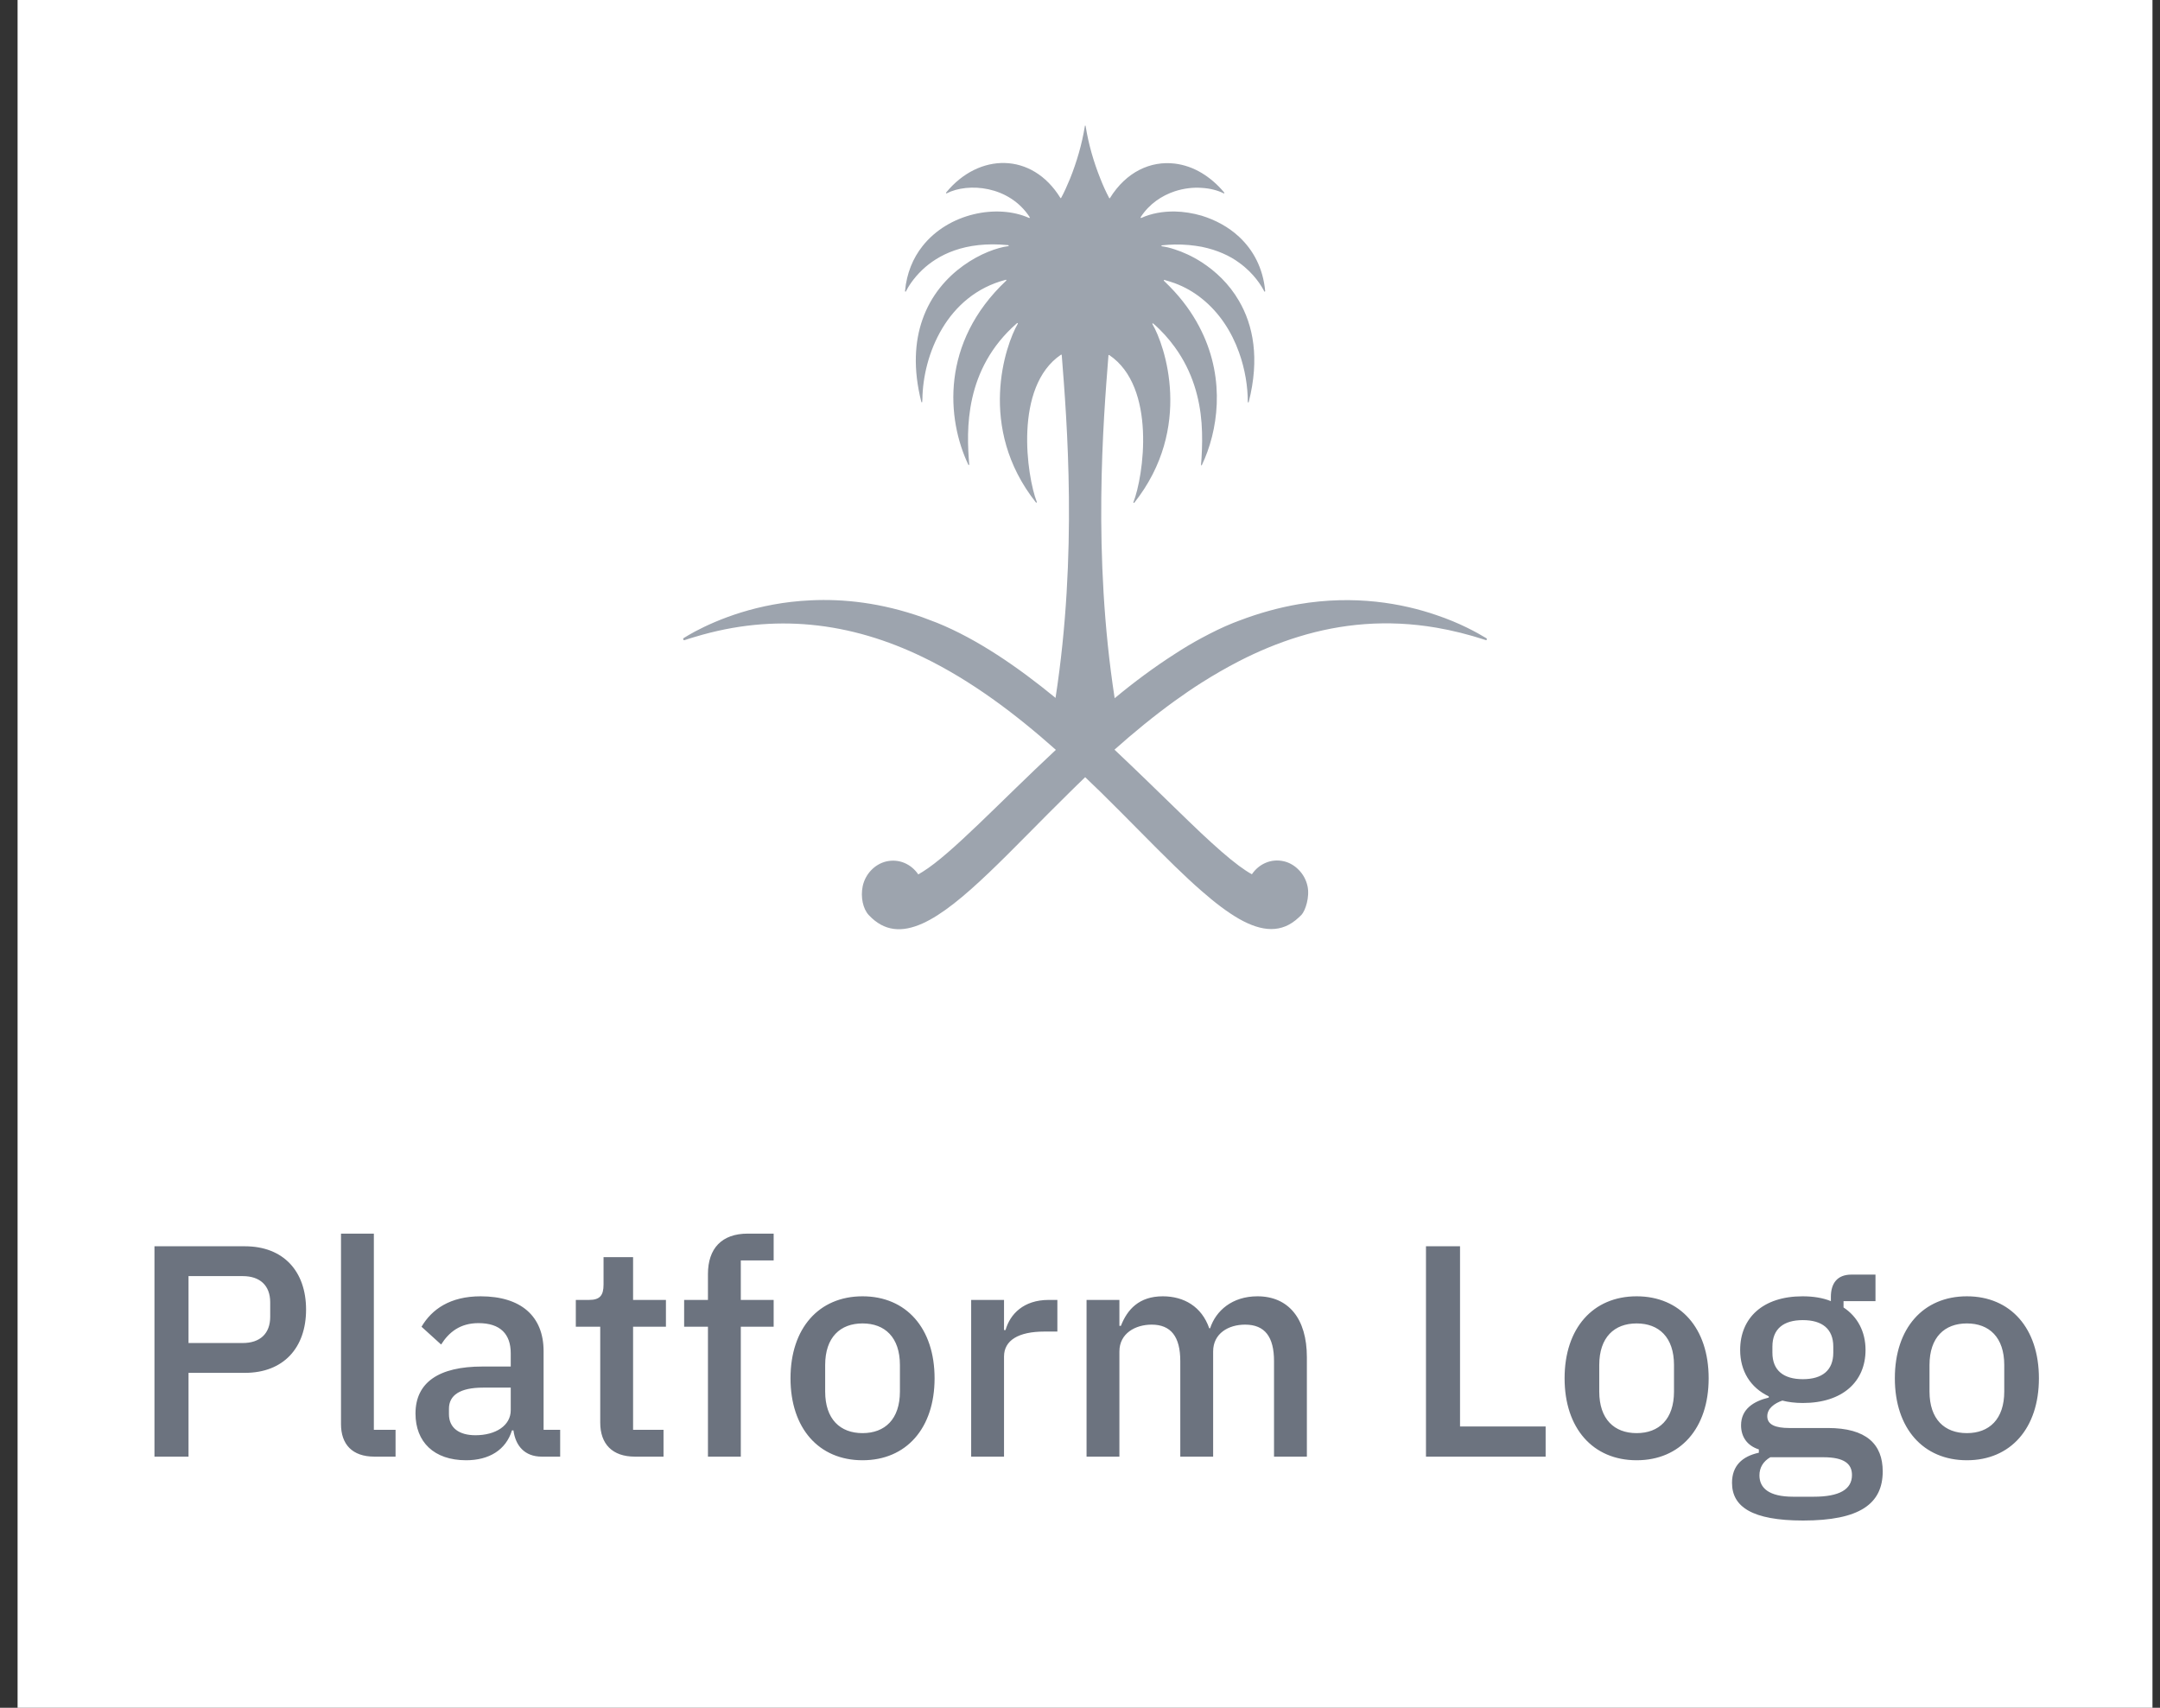 <svg width="86" height="68" viewBox="0 0 86 68" fill="none" xmlns="http://www.w3.org/2000/svg">
<rect x="0" y="0" width="86" height="68" fill="#333333" stroke="none"/>
<rect width="85" height="68" transform="translate(0.7)" fill="white"/>
<path d="M59.177 25.411C58.804 25.186 58.124 24.805 57.185 24.49C55.831 24.026 53.942 23.678 51.703 24.058C50.951 24.187 50.157 24.4 49.332 24.715C49.254 24.747 49.176 24.773 49.097 24.805C48.676 24.973 48.261 25.179 47.84 25.405C47.479 25.598 47.124 25.811 46.769 26.043C45.956 26.564 45.156 27.157 44.38 27.801C43.495 22.074 43.928 16.758 44.133 14.149C44.133 14.136 44.151 14.13 44.163 14.136C46.058 15.412 45.529 18.975 45.126 19.999C45.12 20.018 45.144 20.031 45.162 20.018C47.521 17.035 46.371 13.737 45.884 12.905C45.872 12.886 45.896 12.867 45.914 12.88C46.257 13.176 46.534 13.492 46.769 13.814C47.497 14.812 47.767 15.889 47.84 16.842C47.876 17.345 47.864 17.808 47.84 18.208C47.834 18.317 47.828 18.414 47.816 18.511C47.816 18.524 47.828 18.53 47.84 18.524C47.846 18.524 47.852 18.524 47.852 18.517C48.49 17.177 48.797 15.154 47.84 13.189C47.581 12.654 47.232 12.126 46.769 11.617C46.636 11.469 46.492 11.327 46.341 11.179C46.329 11.166 46.341 11.14 46.359 11.146C46.504 11.185 46.636 11.23 46.769 11.275C47.172 11.424 47.527 11.63 47.84 11.881C48.556 12.448 49.043 13.221 49.332 14.033C49.573 14.703 49.681 15.392 49.681 16.005C49.681 16.03 49.711 16.03 49.717 16.011C50.163 14.265 49.892 12.944 49.332 11.984C48.935 11.295 48.387 10.792 47.84 10.438C47.467 10.199 47.093 10.032 46.769 9.929C46.576 9.864 46.407 9.826 46.257 9.806C46.233 9.806 46.239 9.768 46.263 9.768C46.438 9.748 46.606 9.742 46.769 9.736C47.166 9.729 47.521 9.768 47.84 9.826C48.472 9.955 48.965 10.187 49.332 10.457C49.934 10.889 50.235 11.398 50.337 11.604C50.343 11.623 50.373 11.61 50.373 11.591C50.289 10.67 49.892 9.948 49.338 9.433C48.911 9.033 48.387 8.756 47.846 8.589C47.491 8.486 47.13 8.428 46.775 8.421C46.293 8.415 45.83 8.498 45.439 8.679C45.421 8.685 45.408 8.666 45.415 8.647C45.764 8.112 46.257 7.79 46.775 7.616C47.136 7.5 47.503 7.455 47.846 7.481C48.177 7.5 48.478 7.577 48.724 7.7C48.742 7.706 48.754 7.687 48.742 7.667C48.472 7.339 48.165 7.081 47.846 6.888C47.503 6.682 47.142 6.559 46.775 6.514C45.818 6.398 44.843 6.836 44.193 7.886C44.187 7.899 44.169 7.899 44.163 7.886C44.036 7.648 43.916 7.384 43.808 7.107C43.549 6.463 43.338 5.741 43.224 5.019C43.218 4.994 43.194 4.994 43.194 5.019C43.08 5.741 42.863 6.469 42.604 7.113C42.49 7.39 42.376 7.648 42.249 7.88C42.243 7.893 42.225 7.893 42.219 7.88C41.088 6.044 38.964 6.082 37.67 7.667C37.658 7.68 37.67 7.706 37.688 7.7C38.548 7.261 40.179 7.39 40.998 8.647C41.01 8.666 40.992 8.685 40.973 8.679C39.716 8.112 37.766 8.479 36.725 9.806C36.352 10.277 36.099 10.876 36.033 11.591C36.033 11.61 36.057 11.623 36.069 11.604C36.147 11.443 36.352 11.095 36.725 10.741C37.333 10.167 38.392 9.587 40.143 9.761C40.167 9.768 40.167 9.8 40.149 9.8C39.252 9.916 37.405 10.773 36.725 12.732C36.424 13.595 36.346 14.677 36.683 16.005C36.689 16.024 36.719 16.024 36.719 15.998C36.719 15.966 36.719 15.94 36.725 15.908C36.743 14.13 37.694 11.746 40.047 11.14C40.065 11.134 40.077 11.159 40.065 11.172C37.435 13.646 37.694 16.7 38.554 18.504C38.566 18.524 38.59 18.517 38.59 18.498C38.476 17.132 38.386 14.703 40.492 12.867C40.51 12.854 40.534 12.873 40.522 12.893C40.035 13.73 38.885 17.023 41.244 20.006C41.256 20.025 41.286 20.012 41.28 19.986C40.883 18.968 40.354 15.399 42.243 14.123C42.255 14.117 42.273 14.123 42.273 14.136C42.478 16.745 42.911 22.061 42.026 27.789C40.504 26.539 38.897 25.443 37.309 24.799C37.11 24.722 36.917 24.651 36.731 24.58C35.088 24 33.584 23.839 32.272 23.904C30.165 24 28.553 24.677 27.668 25.147C27.488 25.244 27.337 25.334 27.223 25.405C27.175 25.437 27.211 25.508 27.259 25.488C27.397 25.443 27.53 25.398 27.668 25.36C29.287 24.87 30.821 24.741 32.272 24.876C33.854 25.024 35.341 25.488 36.731 26.159C38.681 27.099 40.444 28.439 42.039 29.857C39.788 31.957 37.886 33.999 36.731 34.715C36.671 34.747 36.617 34.786 36.562 34.818C36.285 34.412 35.804 34.18 35.281 34.302C34.823 34.412 34.45 34.805 34.348 35.288C34.258 35.72 34.36 36.19 34.589 36.435C35.202 37.092 35.912 37.137 36.731 36.77C38.289 36.068 40.227 33.864 42.604 31.532C42.803 31.339 43.001 31.139 43.206 30.946C43.411 31.139 43.609 31.332 43.808 31.525C44.885 32.582 45.872 33.613 46.775 34.489C47.148 34.85 47.503 35.185 47.846 35.481C48.375 35.945 48.875 36.325 49.338 36.59C50.247 37.105 51.035 37.169 51.709 36.532C51.745 36.499 51.781 36.467 51.818 36.428C51.974 36.261 52.154 35.713 52.058 35.282C52.004 35.03 51.878 34.805 51.703 34.631C51.547 34.47 51.342 34.347 51.125 34.296C50.602 34.173 50.12 34.405 49.844 34.811C49.687 34.728 49.519 34.612 49.332 34.476C48.905 34.161 48.405 33.716 47.84 33.188C47.503 32.872 47.148 32.524 46.769 32.157C46.034 31.442 45.228 30.656 44.373 29.85C45.132 29.174 45.932 28.517 46.769 27.911C47.118 27.66 47.473 27.415 47.84 27.183C48.327 26.874 48.821 26.59 49.332 26.326C50.096 25.933 50.885 25.604 51.703 25.353C53.4 24.831 55.224 24.657 57.185 24.992C57.823 25.102 58.473 25.263 59.141 25.482C59.189 25.514 59.225 25.443 59.177 25.411Z" fill="#9DA4AE"/>
<path d="M7.506 58H6.15V49.624H9.75C11.286 49.624 12.186 50.62 12.186 52.144C12.186 53.668 11.286 54.664 9.75 54.664H7.506V58ZM7.506 50.812V53.476H9.666C10.35 53.476 10.758 53.104 10.758 52.432V51.856C10.758 51.184 10.35 50.812 9.666 50.812H7.506ZM15.749 58H14.909C14.021 58 13.577 57.508 13.577 56.704V49.12H14.885V56.932H15.749V58ZM22.303 58H21.571C20.887 58 20.527 57.568 20.443 56.956H20.383C20.143 57.736 19.471 58.144 18.559 58.144C17.275 58.144 16.543 57.412 16.543 56.284C16.543 55.048 17.467 54.412 19.207 54.412H20.335V53.884C20.335 53.128 19.927 52.684 19.051 52.684C18.319 52.684 17.875 53.044 17.563 53.536L16.783 52.828C17.191 52.132 17.923 51.616 19.135 51.616C20.743 51.616 21.643 52.408 21.643 53.8V56.932H22.303V58ZM18.931 57.148C19.735 57.148 20.335 56.764 20.335 56.152V55.252H19.231C18.319 55.252 17.875 55.552 17.875 56.092V56.308C17.875 56.86 18.283 57.148 18.931 57.148ZM26.418 58H25.278C24.378 58 23.898 57.496 23.898 56.644V52.828H22.926V51.76H23.454C23.886 51.76 24.03 51.58 24.03 51.148V50.056H25.206V51.76H26.514V52.828H25.206V56.932H26.418V58ZM28.187 58V52.828H27.239V51.76H28.187V50.728C28.187 49.72 28.727 49.12 29.771 49.12H30.803V50.188H29.495V51.76H30.803V52.828H29.495V58H28.187ZM34.342 58.144C32.602 58.144 31.474 56.872 31.474 54.88C31.474 52.888 32.602 51.616 34.342 51.616C36.082 51.616 37.21 52.888 37.21 54.88C37.21 56.872 36.082 58.144 34.342 58.144ZM34.342 57.064C35.23 57.064 35.83 56.512 35.83 55.408V54.352C35.83 53.248 35.23 52.696 34.342 52.696C33.454 52.696 32.854 53.248 32.854 54.352V55.408C32.854 56.512 33.454 57.064 34.342 57.064ZM39.975 58H38.667V51.76H39.975V52.96H40.035C40.215 52.324 40.755 51.76 41.751 51.76H42.099V53.02H41.583C40.551 53.02 39.975 53.368 39.975 54.016V58ZM44.569 58H43.261V51.76H44.569V52.792H44.629C44.881 52.144 45.349 51.616 46.297 51.616C47.137 51.616 47.845 52.024 48.145 52.888H48.181C48.409 52.192 49.057 51.616 50.065 51.616C51.301 51.616 52.033 52.504 52.033 54.04V58H50.725V54.196C50.725 53.236 50.365 52.744 49.573 52.744C48.913 52.744 48.301 53.092 48.301 53.812V58H46.993V54.196C46.993 53.224 46.621 52.744 45.853 52.744C45.205 52.744 44.569 53.092 44.569 53.812V58ZM61.539 58H56.775V49.624H58.131V56.8H61.539V58ZM65.162 58.144C63.422 58.144 62.294 56.872 62.294 54.88C62.294 52.888 63.422 51.616 65.162 51.616C66.902 51.616 68.03 52.888 68.03 54.88C68.03 56.872 66.902 58.144 65.162 58.144ZM65.162 57.064C66.05 57.064 66.65 56.512 66.65 55.408V54.352C66.65 53.248 66.05 52.696 65.162 52.696C64.274 52.696 63.674 53.248 63.674 54.352V55.408C63.674 56.512 64.274 57.064 65.162 57.064ZM74.96 58.588C74.96 59.884 74.036 60.544 71.792 60.544C69.752 60.544 68.96 59.992 68.96 59.044C68.96 58.36 69.368 57.988 70.028 57.844V57.712C69.572 57.568 69.32 57.22 69.32 56.752C69.32 56.104 69.824 55.792 70.424 55.648V55.6C69.692 55.252 69.284 54.592 69.284 53.752C69.284 52.48 70.184 51.616 71.768 51.616C72.188 51.616 72.572 51.676 72.896 51.808V51.64C72.896 51.088 73.16 50.752 73.712 50.752H74.672V51.808H73.4V52.06C73.964 52.432 74.276 53.032 74.276 53.752C74.276 55.012 73.364 55.864 71.78 55.864C71.48 55.864 71.192 55.828 70.964 55.768C70.652 55.876 70.364 56.08 70.364 56.392C70.364 56.728 70.688 56.86 71.24 56.86H72.776C74.312 56.86 74.96 57.508 74.96 58.588ZM73.736 58.732C73.736 58.3 73.448 58.024 72.596 58.024H70.484C70.196 58.192 70.052 58.444 70.052 58.744C70.052 59.248 70.424 59.596 71.396 59.596H72.212C73.232 59.596 73.736 59.308 73.736 58.732ZM71.78 54.916C72.548 54.916 72.992 54.568 72.992 53.86V53.62C72.992 52.912 72.548 52.564 71.78 52.564C71.012 52.564 70.568 52.912 70.568 53.62V53.86C70.568 54.568 71.012 54.916 71.78 54.916ZM78.311 58.144C76.571 58.144 75.443 56.872 75.443 54.88C75.443 52.888 76.571 51.616 78.311 51.616C80.051 51.616 81.179 52.888 81.179 54.88C81.179 56.872 80.051 58.144 78.311 58.144ZM78.311 57.064C79.199 57.064 79.799 56.512 79.799 55.408V54.352C79.799 53.248 79.199 52.696 78.311 52.696C77.423 52.696 76.823 53.248 76.823 54.352V55.408C76.823 56.512 77.423 57.064 78.311 57.064Z" fill="#6C737F"/>
</svg>
